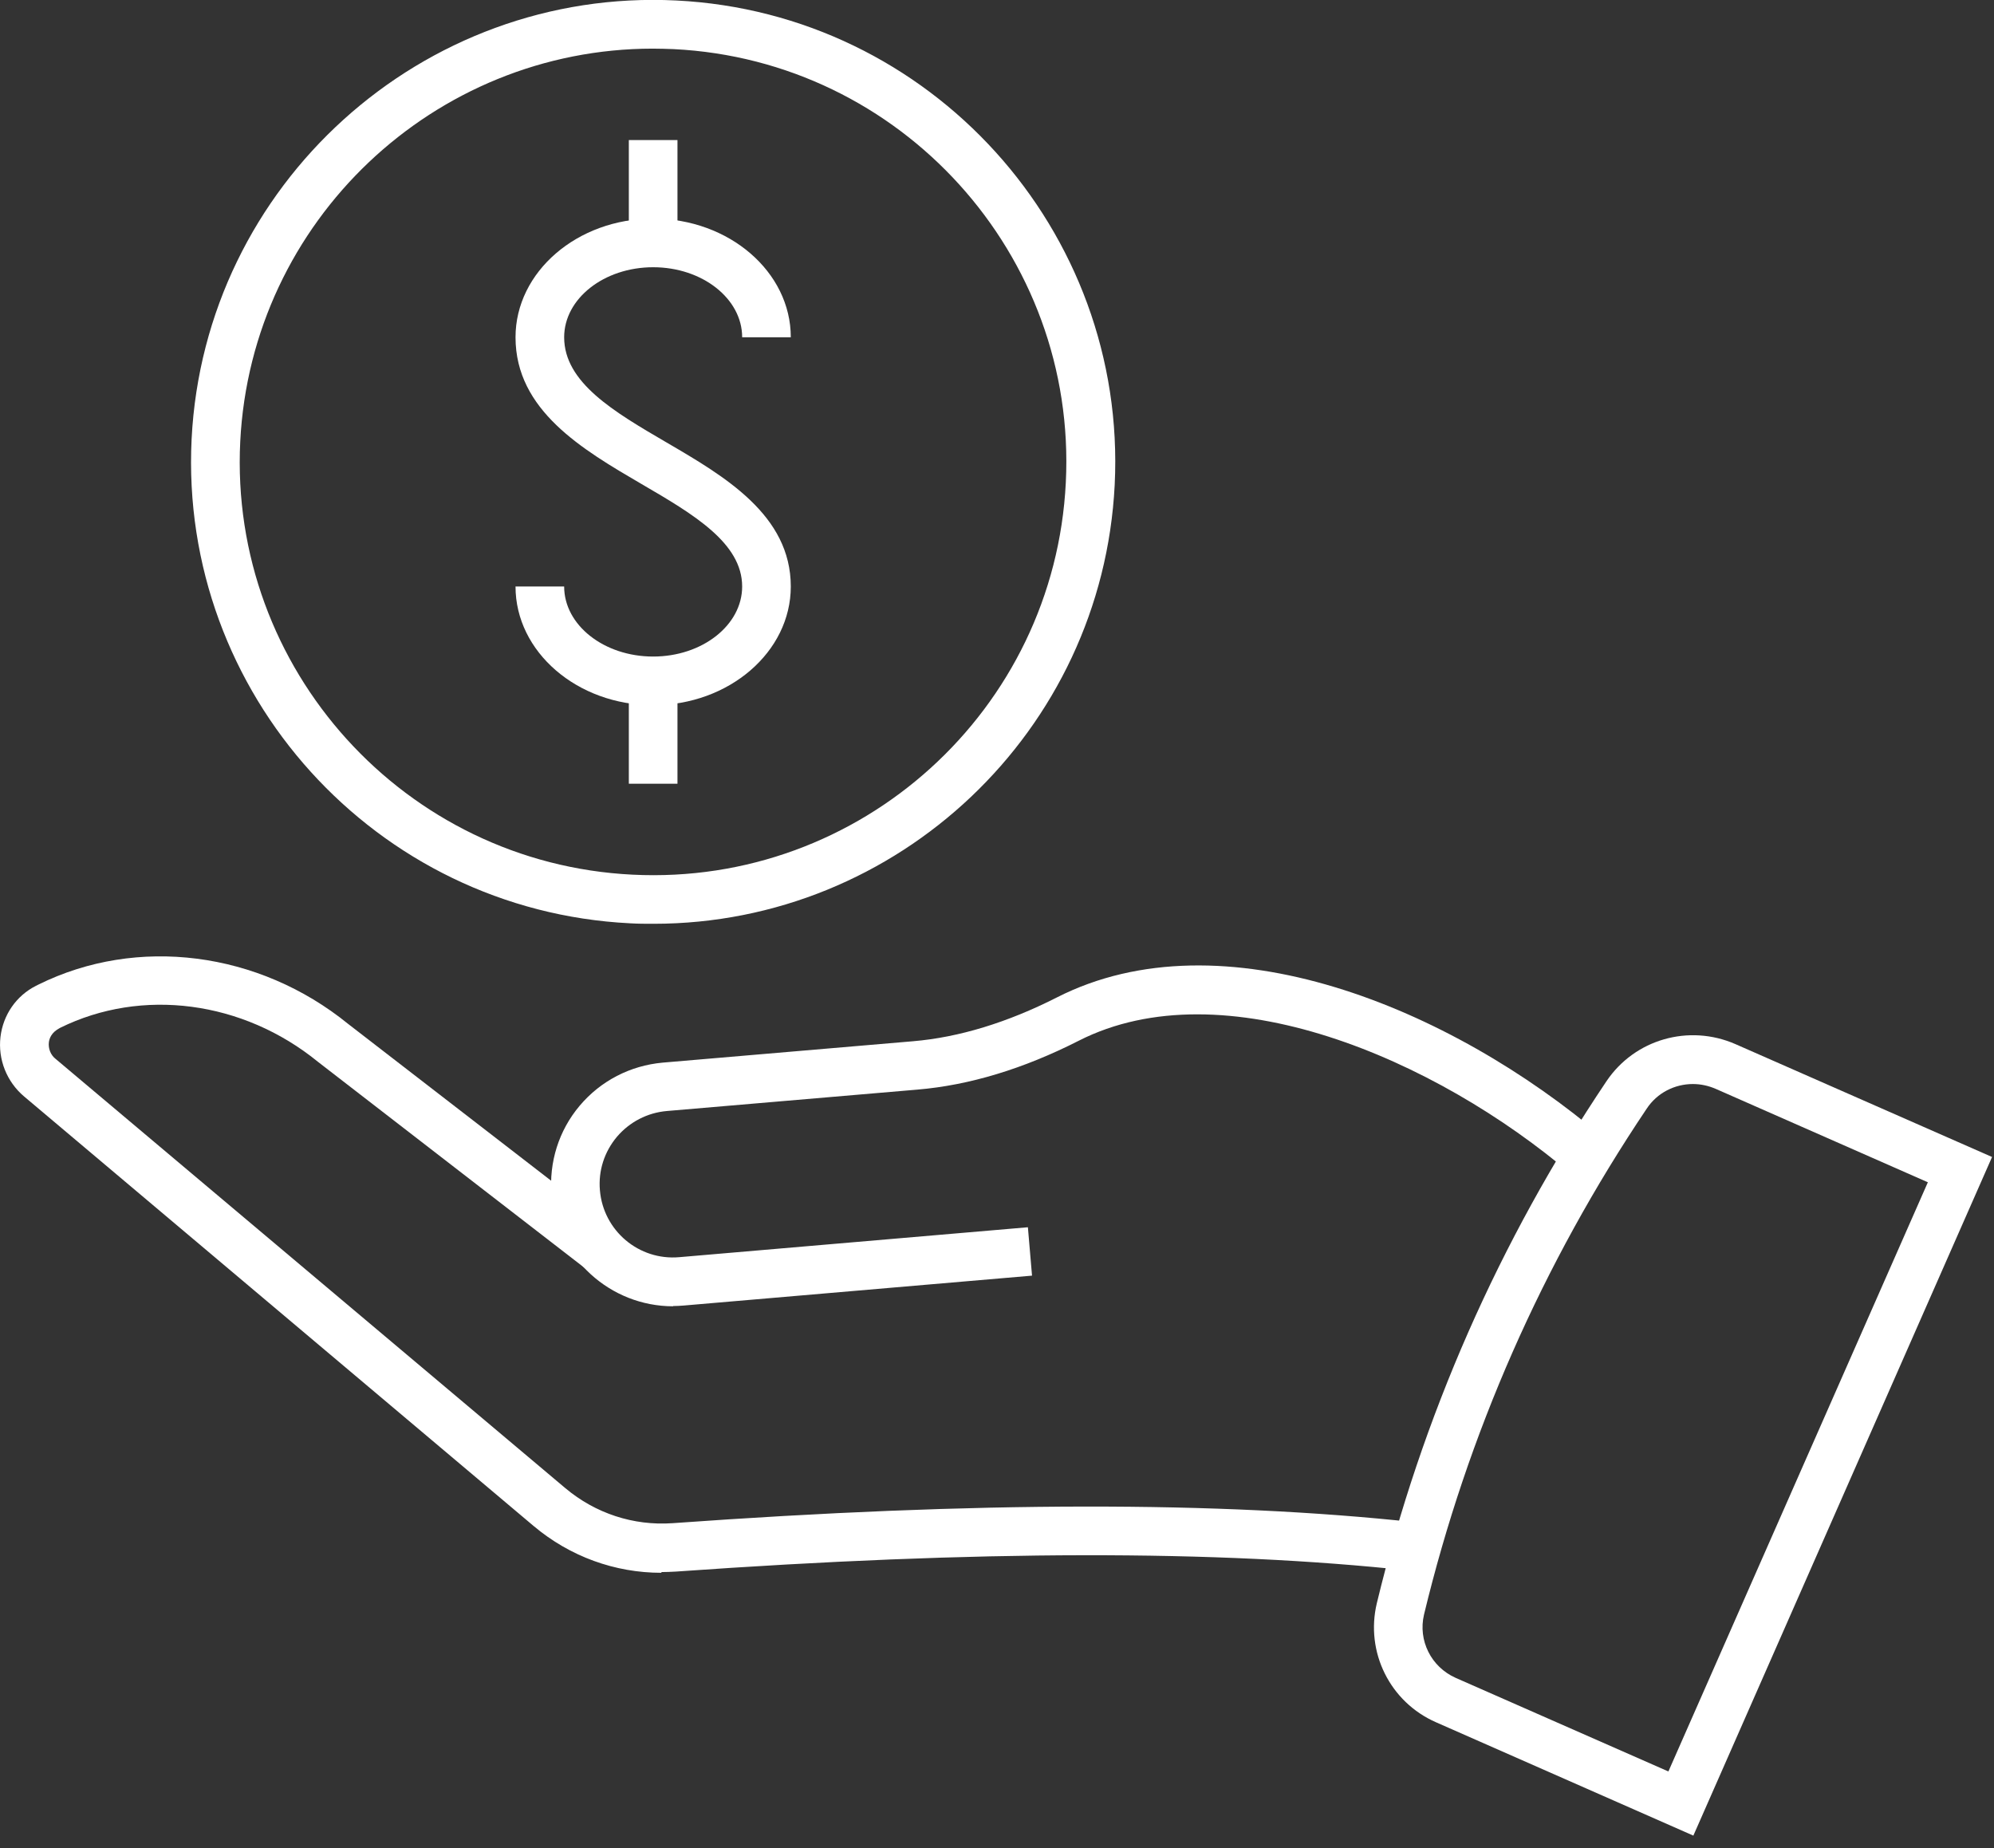 <svg fill="none" height="76" viewBox="0 0 82 76" width="82" xmlns="http://www.w3.org/2000/svg" xmlns:xlink="http://www.w3.org/1999/xlink"><rect x="0" y="0" width="82" height="76" fill="#333333" stroke="none"/><clipPath id="a"><path d="m0 0h81.92v75.49h-81.92z"/></clipPath><g clip-path="url(#a)" fill="#fff"><path d="m27.2 64.68c-1.92 0-3.76-.67-5.25-1.92l-20.96-17.67c-.71-.6-1.08-1.52-.97-2.45.11-.91.65-1.69 1.46-2.1l.1-.05c4.06-2.01 9.06-1.37 12.74 1.62l11.03 8.52-1.22 1.58-11.05-8.54c-3.09-2.52-7.25-3.06-10.61-1.4-.37.19-.44.45-.46.59-.03.26.07.52.27.68l20.97 17.66c1.24 1.04 2.8 1.55 4.4 1.44 12.51-.9 22.49-.91 30.53-.04l-.22 1.99c-7.91-.86-17.78-.84-30.17.04-.2.01-.39.02-.59.02z"/><path d="m27.68 53.72c-2.58 0-4.78-1.98-5-4.59-.11-1.34.3-2.64 1.16-3.66s2.08-1.65 3.41-1.77l10.3-.88c1.89-.16 3.88-.77 5.91-1.8 6.79-3.46 16.18.4 22.47 5.76l-1.3 1.52c-5.6-4.77-14.33-8.52-20.27-5.5-2.26 1.15-4.49 1.83-6.64 2.01l-10.3.88c-.8.07-1.53.45-2.05 1.06-.52.62-.77 1.4-.7 2.2.14 1.66 1.6 2.9 3.27 2.75l14.33-1.23.17 1.99-14.33 1.23c-.14.01-.29.02-.43.02z"/><path d="m69.64 75.49-10.58-4.66c-1.9-.83-2.92-2.89-2.44-4.9 1.85-7.66 5.02-14.88 9.44-21.46 1.16-1.73 3.39-2.37 5.31-1.53l10.55 4.64-12.28 27.9zm-.02-30.91c-.75 0-1.47.36-1.9 1.01-4.29 6.38-7.37 13.39-9.16 20.81-.25 1.06.29 2.15 1.3 2.6l8.75 3.85 10.67-24.23-8.72-3.84c-.3-.13-.62-.2-.94-.2z"/><path d="m26.87 37.99c-.32 0-.64 0-.96-.02-10.46-.52-18.55-9.46-18.03-19.92.53-10.46 9.49-18.55 19.93-18.03 10.46.52 18.55 9.46 18.03 19.92-.51 10.14-8.92 18.05-18.96 18.05zm-.02-35.99c-8.99 0-16.51 7.08-16.97 16.15-.47 9.36 6.77 17.36 16.13 17.82 9.38.47 17.36-6.77 17.82-16.13.47-9.36-6.77-17.36-16.13-17.82-.29-.01-.57-.02-.86-.02z"/><path d="m26.86 29c-3.12 0-5.66-2.19-5.66-4.88h2c0 1.59 1.64 2.88 3.66 2.88s3.66-1.29 3.66-2.88c0-1.79-2-2.97-4.13-4.21-2.43-1.42-5.19-3.03-5.19-6.04 0-2.69 2.54-4.88 5.66-4.88s5.66 2.19 5.66 4.88h-2c0-1.59-1.64-2.88-3.66-2.88s-3.66 1.29-3.66 2.88c0 1.86 2.04 3.06 4.2 4.32 2.4 1.4 5.12 2.99 5.12 5.93 0 2.69-2.54 4.88-5.66 4.88z"/><path d="m27.86 28h-2v4.23h2z"/><path d="m27.86 5.76h-2v4.23h2z"/></g></svg>